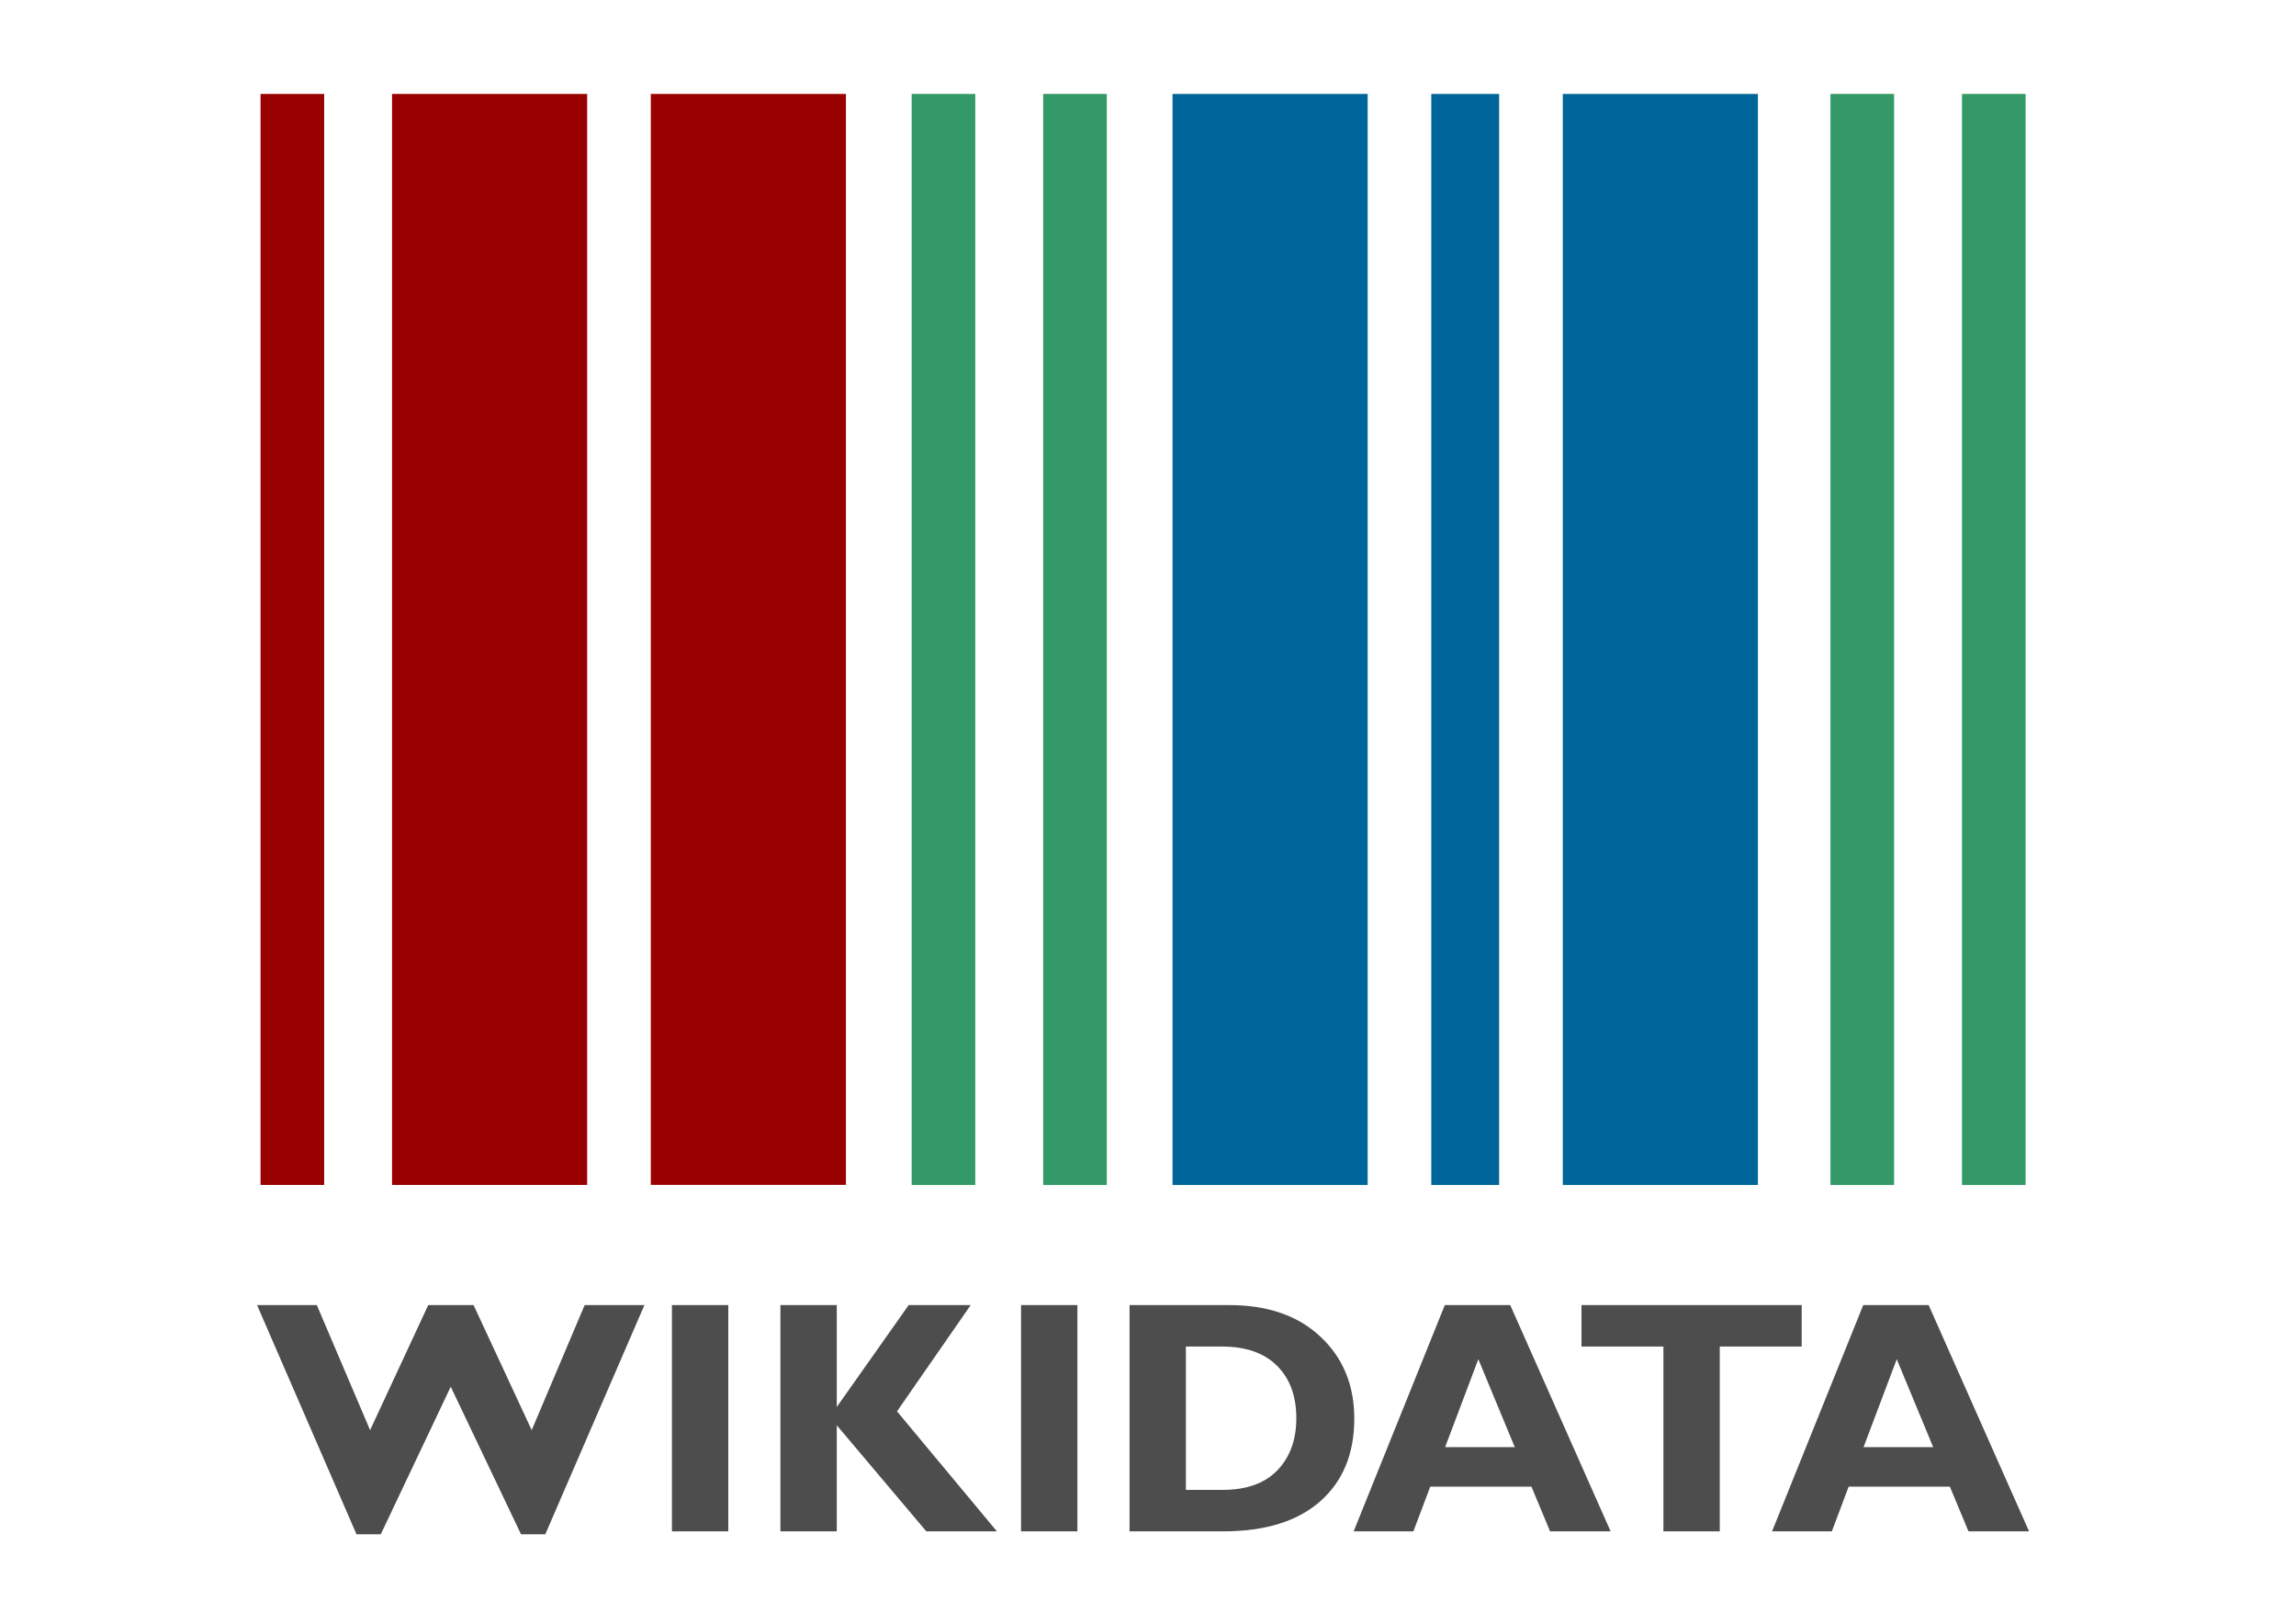 <?xml version="1.0" encoding="UTF-8" standalone="no"?>
<svg
   xmlns:dc="http://purl.org/dc/elements/1.1/"
   xmlns:cc="http://creativecommons.org/ns#"
   xmlns:rdf="http://www.w3.org/1999/02/22-rdf-syntax-ns#"
   xmlns:svg="http://www.w3.org/2000/svg"
   xmlns="http://www.w3.org/2000/svg"
   xmlns:sodipodi="http://sodipodi.sourceforge.net/DTD/sodipodi-0.dtd"
   xmlns:inkscape="http://www.inkscape.org/namespaces/inkscape"
   version="1.2"
   width="1052.36"
   height="744.09"
   id="svg2"
   inkscape:version="0.91 r13725"
   sodipodi:docname="Wikidata.svg">
  <defs
     id="defs14" />
  <sodipodi:namedview
     pagecolor="#ffffff"
     bordercolor="#666666"
     borderopacity="1"
     objecttolerance="10"
     gridtolerance="10"
     guidetolerance="10"
     inkscape:pageopacity="0"
     inkscape:pageshadow="2"
     inkscape:window-width="1680"
     inkscape:window-height="987"
     id="namedview12"
     showgrid="false"
     inkscape:zoom="0.63433185"
     inkscape:cx="526.17999"
     inkscape:cy="368.89209"
     inkscape:window-x="-8"
     inkscape:window-y="-8"
     inkscape:window-maximized="1"
     inkscape:current-layer="svg2" />
  <path
     d="m 119.421,543.017 h 29.163 V 43.052 H 119.421 V 543.017 z m 60.273,0 h 89.429 V 43.052 H 179.693 V 543.017 z M 298.291,43.052 V 542.999 h 89.429 V 43.052 h -89.429 z"
     style="fill:#990000"
     id="path4" />
  <path
     d="m 838.979,543.052 h 29.169 V 43.052 H 838.979 V 543.052 z M 899.258,43.052 V 543.052 h 29.163 V 43.052 H 899.258 z M 417.854,543.052 h 29.163 V 43.052 H 417.854 V 543.052 z M 478.132,43.052 V 543.035 h 29.169 V 43.052 h -29.169 z"
     style="fill:#339966"
     id="path6" />
  <path
     d="m 537.422,543.052 h 89.441 V 43.052 h -89.441 V 543.052 z m 118.598,0 h 31.104 V 43.052 H 656.021 V 543.052 z M 716.293,43.052 V 543.035 h 89.429 V 43.052 H 716.293 z"
     style="fill:#006699"
     id="path8" />
  <path
     d="m 883.989,598.088 46.016,103.684 -27.758,0 -8.535,-20.484 -46.387,0 -7.719,20.484 -27.387,0 41.785,-103.684 29.984,0 m 2.078,65.09 -16.699,-40.301 -15.215,40.301 31.914,0 m -60.266,-65.09 0,19 -37.555,0 0,84.684 -25.828,0 0,-84.684 -37.555,0 0,-19 100.938,0 m -133.594,0 46.016,103.684 -27.758,0 -8.535,-20.484 -46.387,0 -7.719,20.484 -27.387,0 41.785,-103.684 29.984,0 m 2.078,65.09 -16.699,-40.301 -15.215,40.301 31.914,0 m -176.566,-65.09 45.719,0 c 17.664,10e-5 31.617,4.849 41.859,14.547 10.292,9.649 15.437,22.142 15.438,37.48 -1.1e-4,16.081 -5.22,28.723 -15.66,37.926 -10.391,9.154 -25.234,13.73 -44.531,13.73 l -42.824,0 0,-103.684 m 25.828,19 0,65.684 16.848,0 c 10.935,2e-5 19.297,-2.993 25.086,-8.98 5.789,-6.036 8.684,-13.978 8.684,-23.824 -9e-5,-10.193 -2.944,-18.208 -8.832,-24.047 -5.839,-5.888 -14.25,-8.832 -25.234,-8.832 l -16.551,0 m -49.727,-19 0,103.684 -25.828,0 0,-103.684 25.828,0 m -48.91,0 -33.77,48.688 45.793,54.996 -32.359,0 -41.043,-48.613 0,48.613 -25.828,0 0,-103.684 25.828,0 0,46.684 32.953,-46.684 28.426,0 m -111.105,0 0,103.684 -25.828,0 0,-103.684 25.828,0 m -127.211,37.406 -32.062,67.613 -11.133,0 -45.57,-105.02 27.387,0 24.418,57.297 26.645,-57.297 20.781,0 26.645,57.297 24.27,-57.297 27.387,0 -45.422,105.02 -11.133,0 -32.211,-67.613"
     style="fill:#4d4d4d;fill-opacity:1;stroke:none;font-family:Gill Sans MT"
     id="path10" />
</svg>
